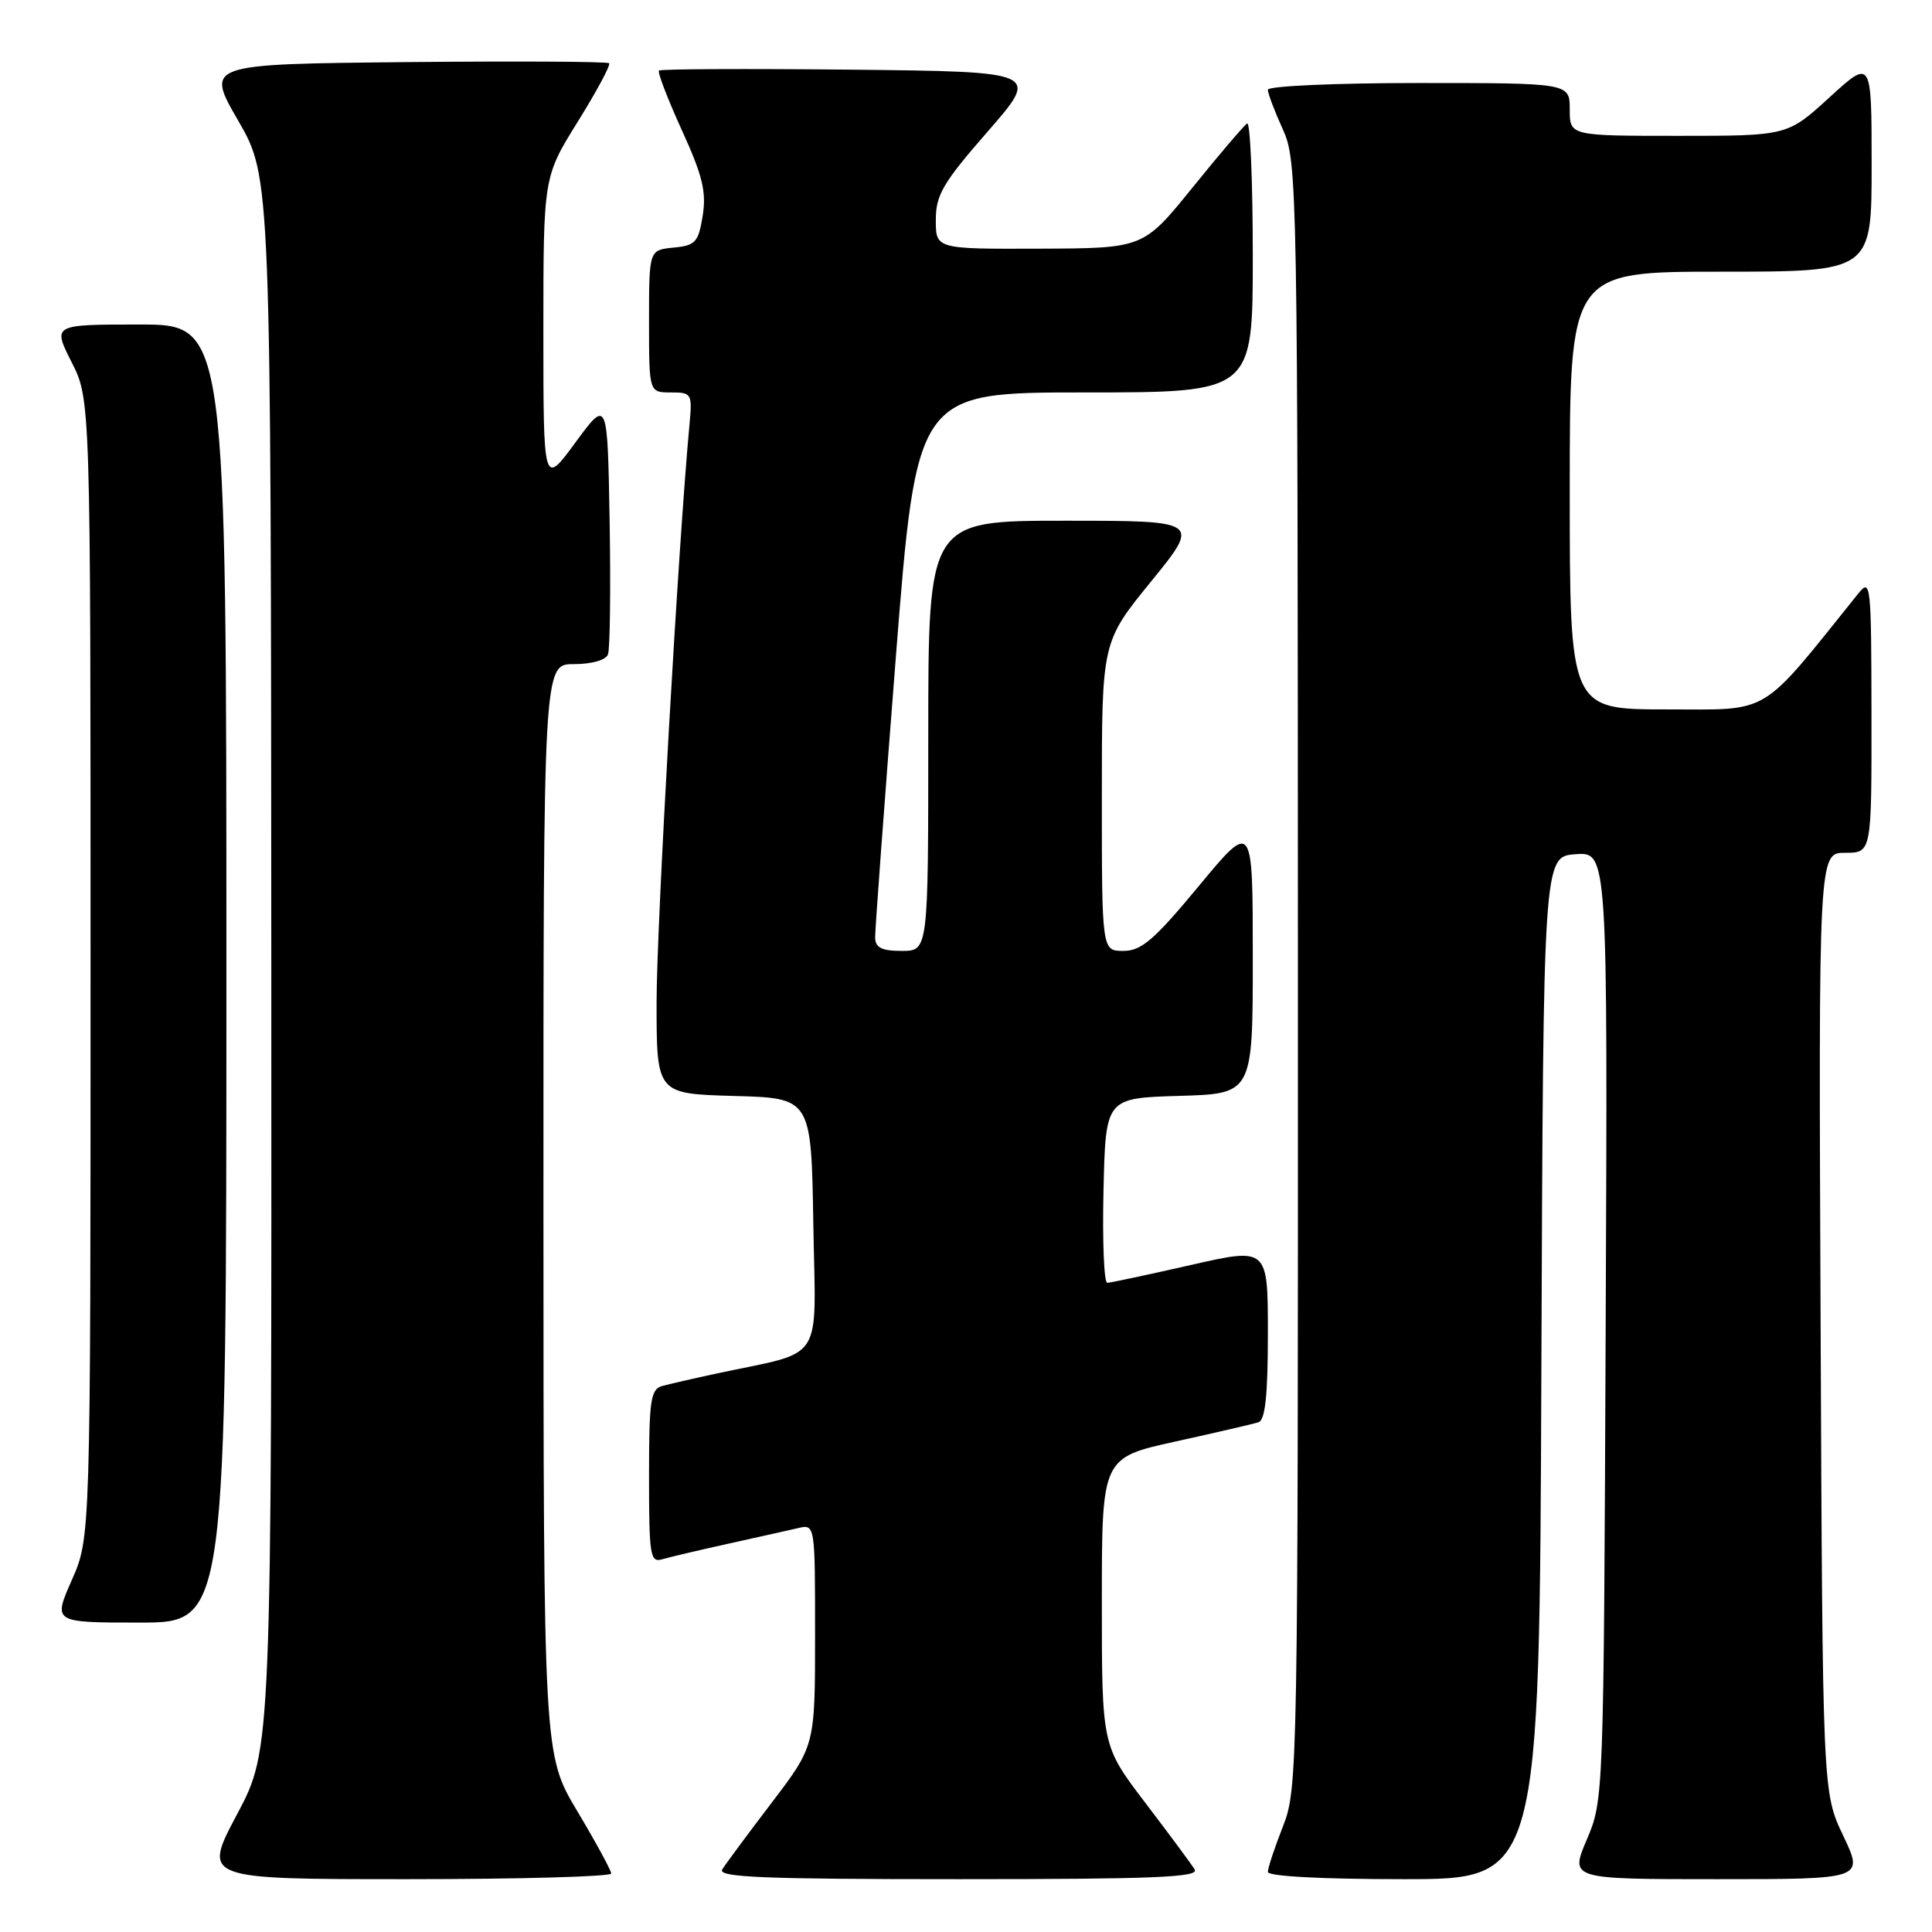 <?xml version="1.0" encoding="UTF-8" standalone="no"?>
<!DOCTYPE svg PUBLIC "-//W3C//DTD SVG 1.1//EN" "http://www.w3.org/Graphics/SVG/1.1/DTD/svg11.dtd" >
<svg xmlns="http://www.w3.org/2000/svg" xmlns:xlink="http://www.w3.org/1999/xlink" version="1.1" viewBox="0 0 256 256">
 <g >
 <path fill="currentColor"
d=" M 80.99 248.25 C 80.98 247.84 78.96 244.12 76.50 240.00 C 72.02 232.50 72.02 232.50 72.01 160.25 C 72.00 88.00 72.00 88.00 76.03 88.00 C 78.40 88.00 80.27 87.47 80.56 86.71 C 80.83 86.00 80.93 78.09 80.78 69.13 C 80.50 52.84 80.50 52.84 76.25 58.63 C 72.00 64.42 72.00 64.42 72.00 43.93 C 72.00 23.45 72.00 23.45 76.56 16.12 C 79.07 12.09 80.94 8.60 80.71 8.38 C 80.49 8.15 68.36 8.09 53.77 8.23 C 27.23 8.50 27.23 8.50 31.57 16.00 C 35.90 23.50 35.90 23.50 35.95 127.64 C 36.00 231.77 36.00 231.77 31.42 240.39 C 26.84 249.00 26.84 249.00 53.92 249.00 C 68.81 249.00 80.99 248.66 80.99 248.25 Z  M 158.30 247.71 C 157.86 247.00 154.91 243.02 151.75 238.87 C 146.00 231.32 146.00 231.32 146.00 212.24 C 146.00 193.16 146.00 193.16 155.75 191.01 C 161.11 189.83 166.06 188.68 166.75 188.46 C 167.65 188.17 168.00 184.91 168.00 176.68 C 168.00 165.29 168.00 165.29 157.75 167.63 C 152.11 168.91 147.15 169.97 146.72 169.98 C 146.29 169.99 146.06 164.49 146.22 157.75 C 146.50 145.50 146.50 145.50 156.25 145.21 C 166.00 144.93 166.00 144.93 166.00 126.85 C 166.00 108.78 166.00 108.78 158.86 117.39 C 152.94 124.54 151.24 126.00 148.86 126.00 C 146.00 126.00 146.00 126.00 146.00 105.53 C 146.00 85.06 146.00 85.06 152.54 77.03 C 159.07 69.00 159.07 69.00 141.04 69.00 C 123.00 69.00 123.00 69.00 123.00 97.50 C 123.00 126.00 123.00 126.00 119.50 126.00 C 116.85 126.00 115.99 125.58 115.96 124.25 C 115.94 123.29 117.17 106.64 118.69 87.25 C 121.46 52.00 121.46 52.00 143.73 52.00 C 166.00 52.00 166.00 52.00 166.00 33.94 C 166.00 24.01 165.66 16.10 165.25 16.36 C 164.84 16.62 161.57 20.45 158.00 24.87 C 151.50 32.90 151.50 32.90 137.75 32.95 C 124.00 33.00 124.00 33.00 124.00 29.15 C 124.00 25.83 124.93 24.24 130.90 17.40 C 137.79 9.50 137.79 9.50 112.75 9.23 C 98.97 9.09 87.53 9.14 87.32 9.35 C 87.10 9.56 88.46 13.10 90.33 17.21 C 93.09 23.25 93.62 25.42 93.11 28.59 C 92.54 32.11 92.16 32.53 89.24 32.81 C 86.00 33.13 86.00 33.13 86.00 42.56 C 86.00 52.00 86.00 52.00 88.88 52.00 C 91.66 52.00 91.74 52.14 91.36 56.25 C 89.90 71.87 87.00 122.77 87.00 132.80 C 87.00 144.93 87.00 144.93 97.25 145.22 C 107.50 145.50 107.50 145.50 107.77 162.21 C 108.08 181.00 109.45 178.89 95.00 181.99 C 91.97 182.64 88.71 183.39 87.75 183.65 C 86.21 184.08 86.00 185.53 86.00 195.63 C 86.00 206.12 86.15 207.09 87.75 206.61 C 88.71 206.33 92.65 205.40 96.50 204.55 C 100.35 203.70 104.51 202.77 105.75 202.48 C 108.00 201.96 108.00 201.96 108.00 216.64 C 108.00 231.32 108.00 231.32 102.25 238.87 C 99.09 243.02 96.14 247.00 95.70 247.71 C 95.05 248.75 101.03 249.00 127.00 249.00 C 152.97 249.00 158.95 248.75 158.30 247.71 Z  M 204.24 181.25 C 204.50 113.50 204.50 113.50 208.76 113.19 C 213.03 112.88 213.03 112.88 212.76 175.69 C 212.50 238.18 212.49 238.53 210.26 243.75 C 208.03 249.00 208.03 249.00 227.50 249.00 C 246.97 249.00 246.97 249.00 244.24 243.25 C 241.50 237.50 241.50 237.50 241.24 175.25 C 240.97 113.00 240.97 113.00 244.49 113.00 C 248.00 113.00 248.00 113.00 247.98 94.75 C 247.96 77.29 247.88 76.59 246.23 78.65 C 233.01 95.10 234.83 94.00 220.83 94.00 C 208.00 94.00 208.00 94.00 208.00 65.00 C 208.00 36.00 208.00 36.00 228.00 36.00 C 248.00 36.00 248.00 36.00 248.00 21.90 C 248.00 7.80 248.00 7.80 242.42 12.90 C 236.84 18.00 236.84 18.00 222.42 18.00 C 208.00 18.00 208.00 18.00 208.00 14.50 C 208.00 11.00 208.00 11.00 188.00 11.00 C 176.97 11.00 168.00 11.40 168.00 11.89 C 168.00 12.38 168.89 14.74 169.98 17.14 C 171.91 21.40 171.96 24.06 171.98 129.21 C 172.00 234.60 171.96 237.04 170.00 242.00 C 168.90 244.79 168.00 247.51 168.00 248.04 C 168.00 248.62 175.13 249.00 185.99 249.00 C 203.99 249.00 203.99 249.00 204.24 181.25 Z  M 30.00 129.00 C 30.00 43.00 30.00 43.00 18.48 43.00 C 6.97 43.00 6.97 43.00 9.48 47.97 C 12.00 52.93 12.00 52.93 12.00 128.34 C 12.00 203.75 12.00 203.75 9.51 209.38 C 7.03 215.00 7.03 215.00 18.51 215.00 C 30.00 215.00 30.00 215.00 30.00 129.00 Z "/>
</g>
</svg>